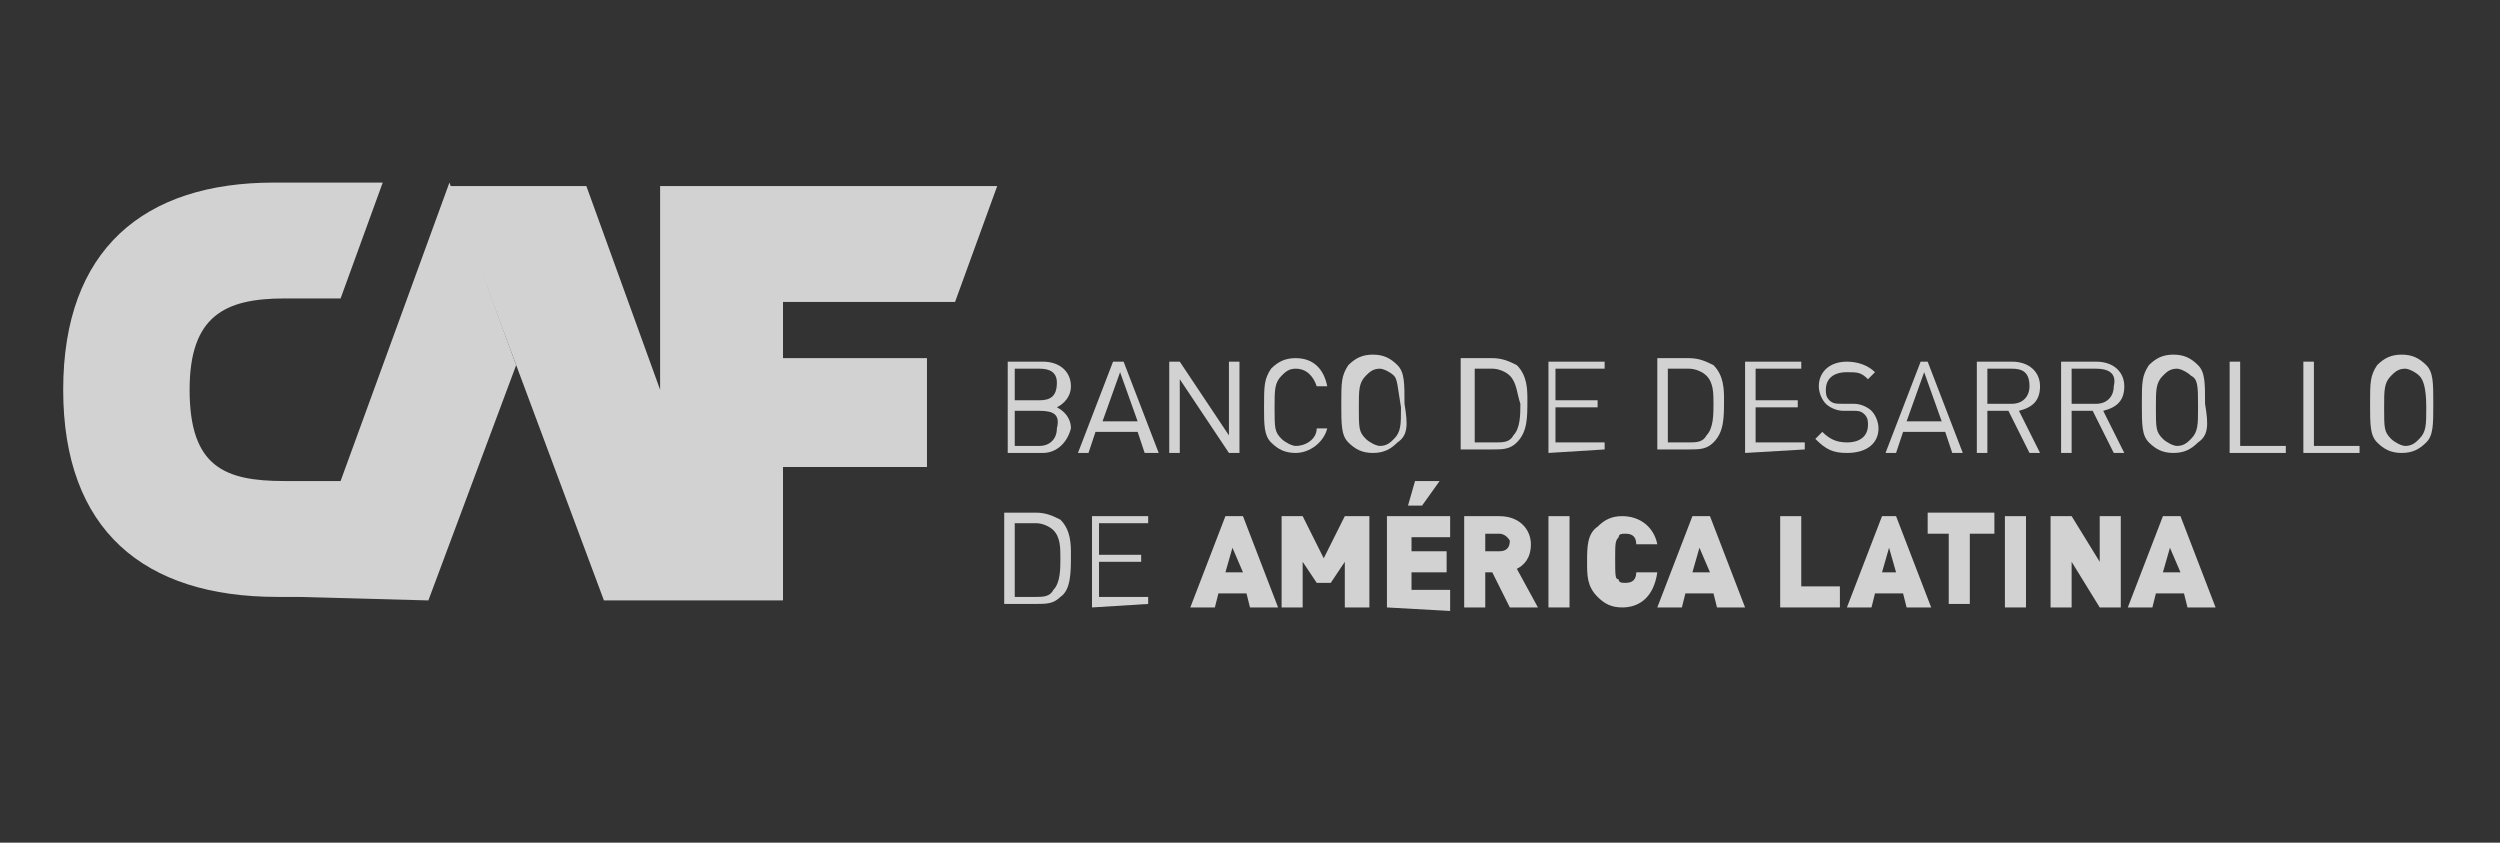 <?xml version="1.0" encoding="utf-8"?>
<!-- Generator: Adobe Illustrator 19.2.1, SVG Export Plug-In . SVG Version: 6.00 Build 0)  -->
<svg version="1.1" id="Capa_1" xmlns="http://www.w3.org/2000/svg" xmlns:xlink="http://www.w3.org/1999/xlink" x="0px" y="0px"
	 viewBox="0 0 71.2 24" style="enable-background:new 0 0 71.2 24;" xml:space="preserve">
<rect x="0" y="0" width="71.2" height="24" fill="#333333" stroke="none"/>
<style type="text/css">
	.st0{opacity:0.78;}
	.st1{fill:#FFFFFF;}
</style>
<g class="st0">
	<g>
		<path class="st1" d="M12.2,17.1l2.5-6.7l-1.9-5.2l-3.1,8.5H8.1c-1.7,0-2.7-0.4-2.7-2.6c0-2.1,1-2.6,2.7-2.6h1.6l1.2-3.3H7.8
			c-3.7,0-6,1.9-6,5.9c0,4,2.3,5.9,6.1,5.9h0.6L12.2,17.1L12.2,17.1z"/>
	</g>
	<polygon class="st1" points="22.3,17.1 22.3,13.3 26.4,13.3 26.4,10.2 22.3,10.2 22.3,8.6 27.2,8.6 28.4,5.3 18.8,5.3 18.8,11.1 
		16.7,5.3 12.8,5.3 17.2,17.1 	"/>
	<g>
		<g>
			<path class="st1" d="M29.7,12.9h-1v-2.6h1c0.5,0,0.8,0.3,0.8,0.7c0,0.3-0.2,0.5-0.4,0.6c0.2,0.1,0.4,0.3,0.4,0.6
				C30.4,12.6,30.1,12.9,29.7,12.9z M29.6,10.5h-0.7v0.9h0.7c0.3,0,0.5-0.1,0.5-0.5C30.1,10.6,29.9,10.5,29.6,10.5z M29.6,11.7h-0.7
				v1h0.7c0.3,0,0.5-0.2,0.5-0.5C30.2,11.8,30,11.7,29.6,11.7z"/>
			<path class="st1" d="M32.6,12.9l-0.2-0.6h-1.2l-0.2,0.6h-0.3l1-2.6H32l1,2.6H32.6z M31.9,10.6L31.4,12h1L31.9,10.6z"/>
			<path class="st1" d="M35,12.9l-1.4-2.1v2.1h-0.3v-2.6h0.3l1.4,2.1v-2.1h0.3v2.6L35,12.9L35,12.9z"/>
			<path class="st1" d="M36.9,12.9c-0.3,0-0.5-0.1-0.7-0.3C36,12.4,36,12.1,36,11.6c0-0.6,0-0.8,0.2-1.1c0.2-0.2,0.4-0.3,0.7-0.3
				c0.5,0,0.8,0.3,0.9,0.8h-0.3c-0.1-0.3-0.3-0.5-0.6-0.5c-0.2,0-0.3,0.1-0.4,0.2c-0.2,0.2-0.2,0.4-0.2,0.9c0,0.6,0,0.7,0.2,0.9
				c0.1,0.1,0.3,0.2,0.4,0.2c0.3,0,0.6-0.2,0.6-0.5h0.3C37.7,12.6,37.3,12.9,36.9,12.9z"/>
			<path class="st1" d="M39.8,12.6c-0.2,0.2-0.4,0.3-0.7,0.3c-0.3,0-0.5-0.1-0.7-0.3c-0.2-0.2-0.2-0.5-0.2-1.1c0-0.6,0-0.8,0.2-1.1
				c0.2-0.2,0.4-0.3,0.7-0.3c0.3,0,0.5,0.1,0.7,0.3c0.2,0.2,0.2,0.5,0.2,1.1C40.1,12.1,40.1,12.4,39.8,12.6z M39.7,10.7
				c-0.1-0.1-0.3-0.2-0.4-0.2c-0.2,0-0.3,0.1-0.4,0.2c-0.2,0.2-0.2,0.4-0.2,0.9c0,0.6,0,0.7,0.2,0.9c0.1,0.1,0.3,0.2,0.4,0.2
				c0.2,0,0.3-0.1,0.4-0.2c0.2-0.2,0.2-0.4,0.2-0.9C39.8,11,39.8,10.8,39.7,10.7z"/>
			<path class="st1" d="M43.2,12.6c-0.2,0.2-0.4,0.2-0.7,0.2h-0.9v-2.6h0.9c0.3,0,0.5,0.1,0.7,0.2c0.3,0.3,0.3,0.7,0.3,1
				C43.5,11.9,43.5,12.3,43.2,12.6z M43,10.7c-0.1-0.1-0.3-0.2-0.5-0.2H42v2.1h0.6c0.2,0,0.4,0,0.5-0.2c0.2-0.2,0.2-0.6,0.2-0.9
				C43.2,11.2,43.2,10.9,43,10.7z"/>
			<path class="st1" d="M44.1,12.9v-2.6h1.6v0.2h-1.4v0.9h1.2v0.2h-1.2v1h1.4v0.2L44.1,12.9L44.1,12.9z"/>
			<path class="st1" d="M48.8,12.6c-0.2,0.2-0.4,0.2-0.7,0.2h-0.9v-2.6h0.9c0.3,0,0.5,0.1,0.7,0.2c0.3,0.3,0.3,0.7,0.3,1
				C49.1,11.9,49.1,12.3,48.8,12.6z M48.6,10.7c-0.1-0.1-0.3-0.2-0.5-0.2h-0.6v2.1h0.6c0.2,0,0.4,0,0.5-0.2c0.2-0.2,0.2-0.6,0.2-0.9
				C48.8,11.2,48.8,10.9,48.6,10.7z"/>
			<path class="st1" d="M49.7,12.9v-2.6h1.6v0.2H50v0.9h1.2v0.2H50v1h1.4v0.2L49.7,12.9L49.7,12.9z"/>
			<path class="st1" d="M52.6,12.9c-0.4,0-0.6-0.1-0.9-0.4l0.2-0.2c0.2,0.2,0.4,0.3,0.7,0.3c0.4,0,0.6-0.2,0.6-0.5
				c0-0.1,0-0.2-0.1-0.3c-0.1-0.1-0.2-0.1-0.3-0.1l-0.3,0c-0.2,0-0.4-0.1-0.5-0.2c-0.1-0.1-0.2-0.3-0.2-0.5c0-0.4,0.3-0.7,0.8-0.7
				c0.3,0,0.6,0.1,0.8,0.3l-0.2,0.2c-0.2-0.2-0.3-0.2-0.6-0.2c-0.4,0-0.6,0.2-0.6,0.5c0,0.1,0,0.2,0.1,0.3c0.1,0.1,0.2,0.1,0.4,0.1
				l0.3,0c0.2,0,0.4,0.1,0.5,0.2c0.1,0.1,0.2,0.3,0.2,0.5C53.5,12.6,53.2,12.9,52.6,12.9z"/>
			<path class="st1" d="M55.6,12.9l-0.2-0.6h-1.2l-0.2,0.6h-0.3l1-2.6h0.2l1,2.6H55.6z M54.8,10.6L54.3,12h1L54.8,10.6z"/>
			<path class="st1" d="M57.8,12.9l-0.6-1.2h-0.6v1.2h-0.3v-2.6h1c0.5,0,0.8,0.3,0.8,0.7c0,0.4-0.2,0.6-0.6,0.7l0.6,1.2L57.8,12.9
				L57.8,12.9L57.8,12.9z M57.3,10.5h-0.7v1h0.7c0.3,0,0.5-0.2,0.5-0.5C57.8,10.6,57.6,10.5,57.3,10.5z"/>
			<path class="st1" d="M60.2,12.9l-0.6-1.2H59v1.2h-0.3v-2.6h1c0.5,0,0.8,0.3,0.8,0.7c0,0.4-0.2,0.6-0.6,0.7l0.6,1.2L60.2,12.9
				L60.2,12.9L60.2,12.9z M59.7,10.5H59v1h0.7c0.3,0,0.5-0.2,0.5-0.5C60.3,10.6,60,10.5,59.7,10.5z"/>
			<path class="st1" d="M62.6,12.6c-0.2,0.2-0.4,0.3-0.7,0.3c-0.3,0-0.5-0.1-0.7-0.3c-0.2-0.2-0.2-0.5-0.2-1.1c0-0.6,0-0.8,0.2-1.1
				c0.2-0.2,0.4-0.3,0.7-0.3c0.3,0,0.5,0.1,0.7,0.3c0.2,0.2,0.2,0.5,0.2,1.1C62.9,12.1,62.9,12.4,62.6,12.6z M62.4,10.7
				c-0.1-0.1-0.3-0.2-0.4-0.2c-0.2,0-0.3,0.1-0.4,0.2c-0.2,0.2-0.2,0.4-0.2,0.9c0,0.6,0,0.7,0.2,0.9c0.1,0.1,0.3,0.2,0.4,0.2
				c0.2,0,0.3-0.1,0.4-0.2c0.2-0.2,0.2-0.4,0.2-0.9C62.6,11,62.6,10.8,62.4,10.7z"/>
			<path class="st1" d="M63.5,12.9v-2.6h0.3v2.4h1.3v0.2L63.5,12.9L63.5,12.9z"/>
			<path class="st1" d="M65.6,12.9v-2.6h0.3v2.4h1.3v0.2L65.6,12.9L65.6,12.9z"/>
			<path class="st1" d="M69.1,12.6c-0.2,0.2-0.4,0.3-0.7,0.3c-0.3,0-0.5-0.1-0.7-0.3c-0.2-0.2-0.2-0.5-0.2-1.1c0-0.6,0-0.8,0.2-1.1
				c0.2-0.2,0.4-0.3,0.7-0.3c0.3,0,0.5,0.1,0.7,0.3c0.2,0.2,0.2,0.5,0.2,1.1C69.3,12.1,69.3,12.4,69.1,12.6z M68.9,10.7
				c-0.1-0.1-0.3-0.2-0.4-0.2c-0.2,0-0.3,0.1-0.4,0.2c-0.2,0.2-0.2,0.4-0.2,0.9c0,0.6,0,0.7,0.2,0.9c0.1,0.1,0.3,0.2,0.4,0.2
				c0.2,0,0.3-0.1,0.4-0.2c0.2-0.2,0.2-0.4,0.2-0.9C69.1,11,69,10.8,68.9,10.7z"/>
			<path class="st1" d="M30.2,17c-0.2,0.2-0.4,0.2-0.7,0.2h-0.9v-2.6h0.9c0.3,0,0.5,0.1,0.7,0.2c0.3,0.3,0.3,0.7,0.3,1
				C30.5,16.3,30.5,16.8,30.2,17z M30,15.1c-0.1-0.1-0.3-0.2-0.5-0.2h-0.6V17h0.6c0.2,0,0.4,0,0.5-0.2c0.2-0.2,0.2-0.6,0.2-0.9
				C30.2,15.6,30.2,15.3,30,15.1z"/>
			<path class="st1" d="M31.1,17.3v-2.6h1.6v0.2h-1.4v0.9h1.2v0.2h-1.2v1h1.4v0.2L31.1,17.3L31.1,17.3z"/>
			<path class="st1" d="M35.6,17.3l-0.1-0.4h-0.8l-0.1,0.4h-0.7l1-2.6h0.5l1,2.6H35.6z M35.1,15.6l-0.2,0.7h0.5L35.1,15.6z"/>
			<path class="st1" d="M38.3,17.3V16l-0.4,0.6h-0.4L37.1,16v1.3h-0.6v-2.6h0.6l0.6,1.2l0.6-1.2H39v2.6L38.3,17.3L38.3,17.3z"/>
			<path class="st1" d="M39.5,17.3v-2.6h1.8v0.6h-1.1v0.4h1v0.6h-1v0.5h1.1v0.6L39.5,17.3L39.5,17.3z M40.5,14.4h-0.4l0.2-0.7H41
				L40.5,14.4z"/>
			<path class="st1" d="M43,17.3l-0.5-1h-0.2v1h-0.6v-2.6h1c0.6,0,0.9,0.4,0.9,0.8c0,0.4-0.2,0.6-0.4,0.7l0.6,1.1L43,17.3L43,17.3z
				 M42.7,15.2h-0.4v0.5h0.4c0.2,0,0.3-0.1,0.3-0.3C43,15.4,42.9,15.2,42.7,15.2z"/>
			<path class="st1" d="M44.1,17.3v-2.6h0.6v2.6L44.1,17.3L44.1,17.3z"/>
			<path class="st1" d="M46.2,17.3c-0.3,0-0.5-0.1-0.7-0.3c-0.3-0.3-0.3-0.6-0.3-1c0-0.4,0-0.8,0.3-1c0.2-0.2,0.4-0.3,0.7-0.3
				c0.5,0,0.9,0.3,1,0.8h-0.6c0-0.2-0.1-0.3-0.3-0.3c-0.1,0-0.2,0-0.2,0.1c-0.1,0.1-0.1,0.2-0.1,0.6c0,0.5,0,0.6,0.1,0.6
				c0,0.1,0.1,0.1,0.2,0.1c0.2,0,0.3-0.1,0.3-0.3h0.6C47.1,17,46.7,17.3,46.2,17.3z"/>
			<path class="st1" d="M48.9,17.3l-0.1-0.4H48l-0.1,0.4h-0.7l1-2.6h0.5l1,2.6H48.9z M48.4,15.6l-0.2,0.7h0.5L48.4,15.6z"/>
			<path class="st1" d="M50.7,17.3v-2.6h0.6v2h1.1v0.6L50.7,17.3L50.7,17.3z"/>
			<path class="st1" d="M54.3,17.3l-0.1-0.4h-0.8l-0.1,0.4h-0.7l1-2.6H54l1,2.6H54.3z M53.8,15.6l-0.2,0.7H54L53.8,15.6z"/>
			<path class="st1" d="M56.1,15.2v2h-0.6v-2h-0.6v-0.6h1.9v0.6H56.1z"/>
			<path class="st1" d="M57.1,17.3v-2.6h0.6v2.6L57.1,17.3L57.1,17.3z"/>
			<path class="st1" d="M59.8,17.3L59,16v1.3h-0.6v-2.6h0.6l0.8,1.3v-1.3h0.6v2.6L59.8,17.3L59.8,17.3z"/>
			<path class="st1" d="M62.3,17.3l-0.1-0.4h-0.8l-0.1,0.4h-0.7l1-2.6h0.5l1,2.6H62.3z M61.8,15.6l-0.2,0.7h0.5L61.8,15.6z"/>
		</g>
	</g>
</g>
</svg>
